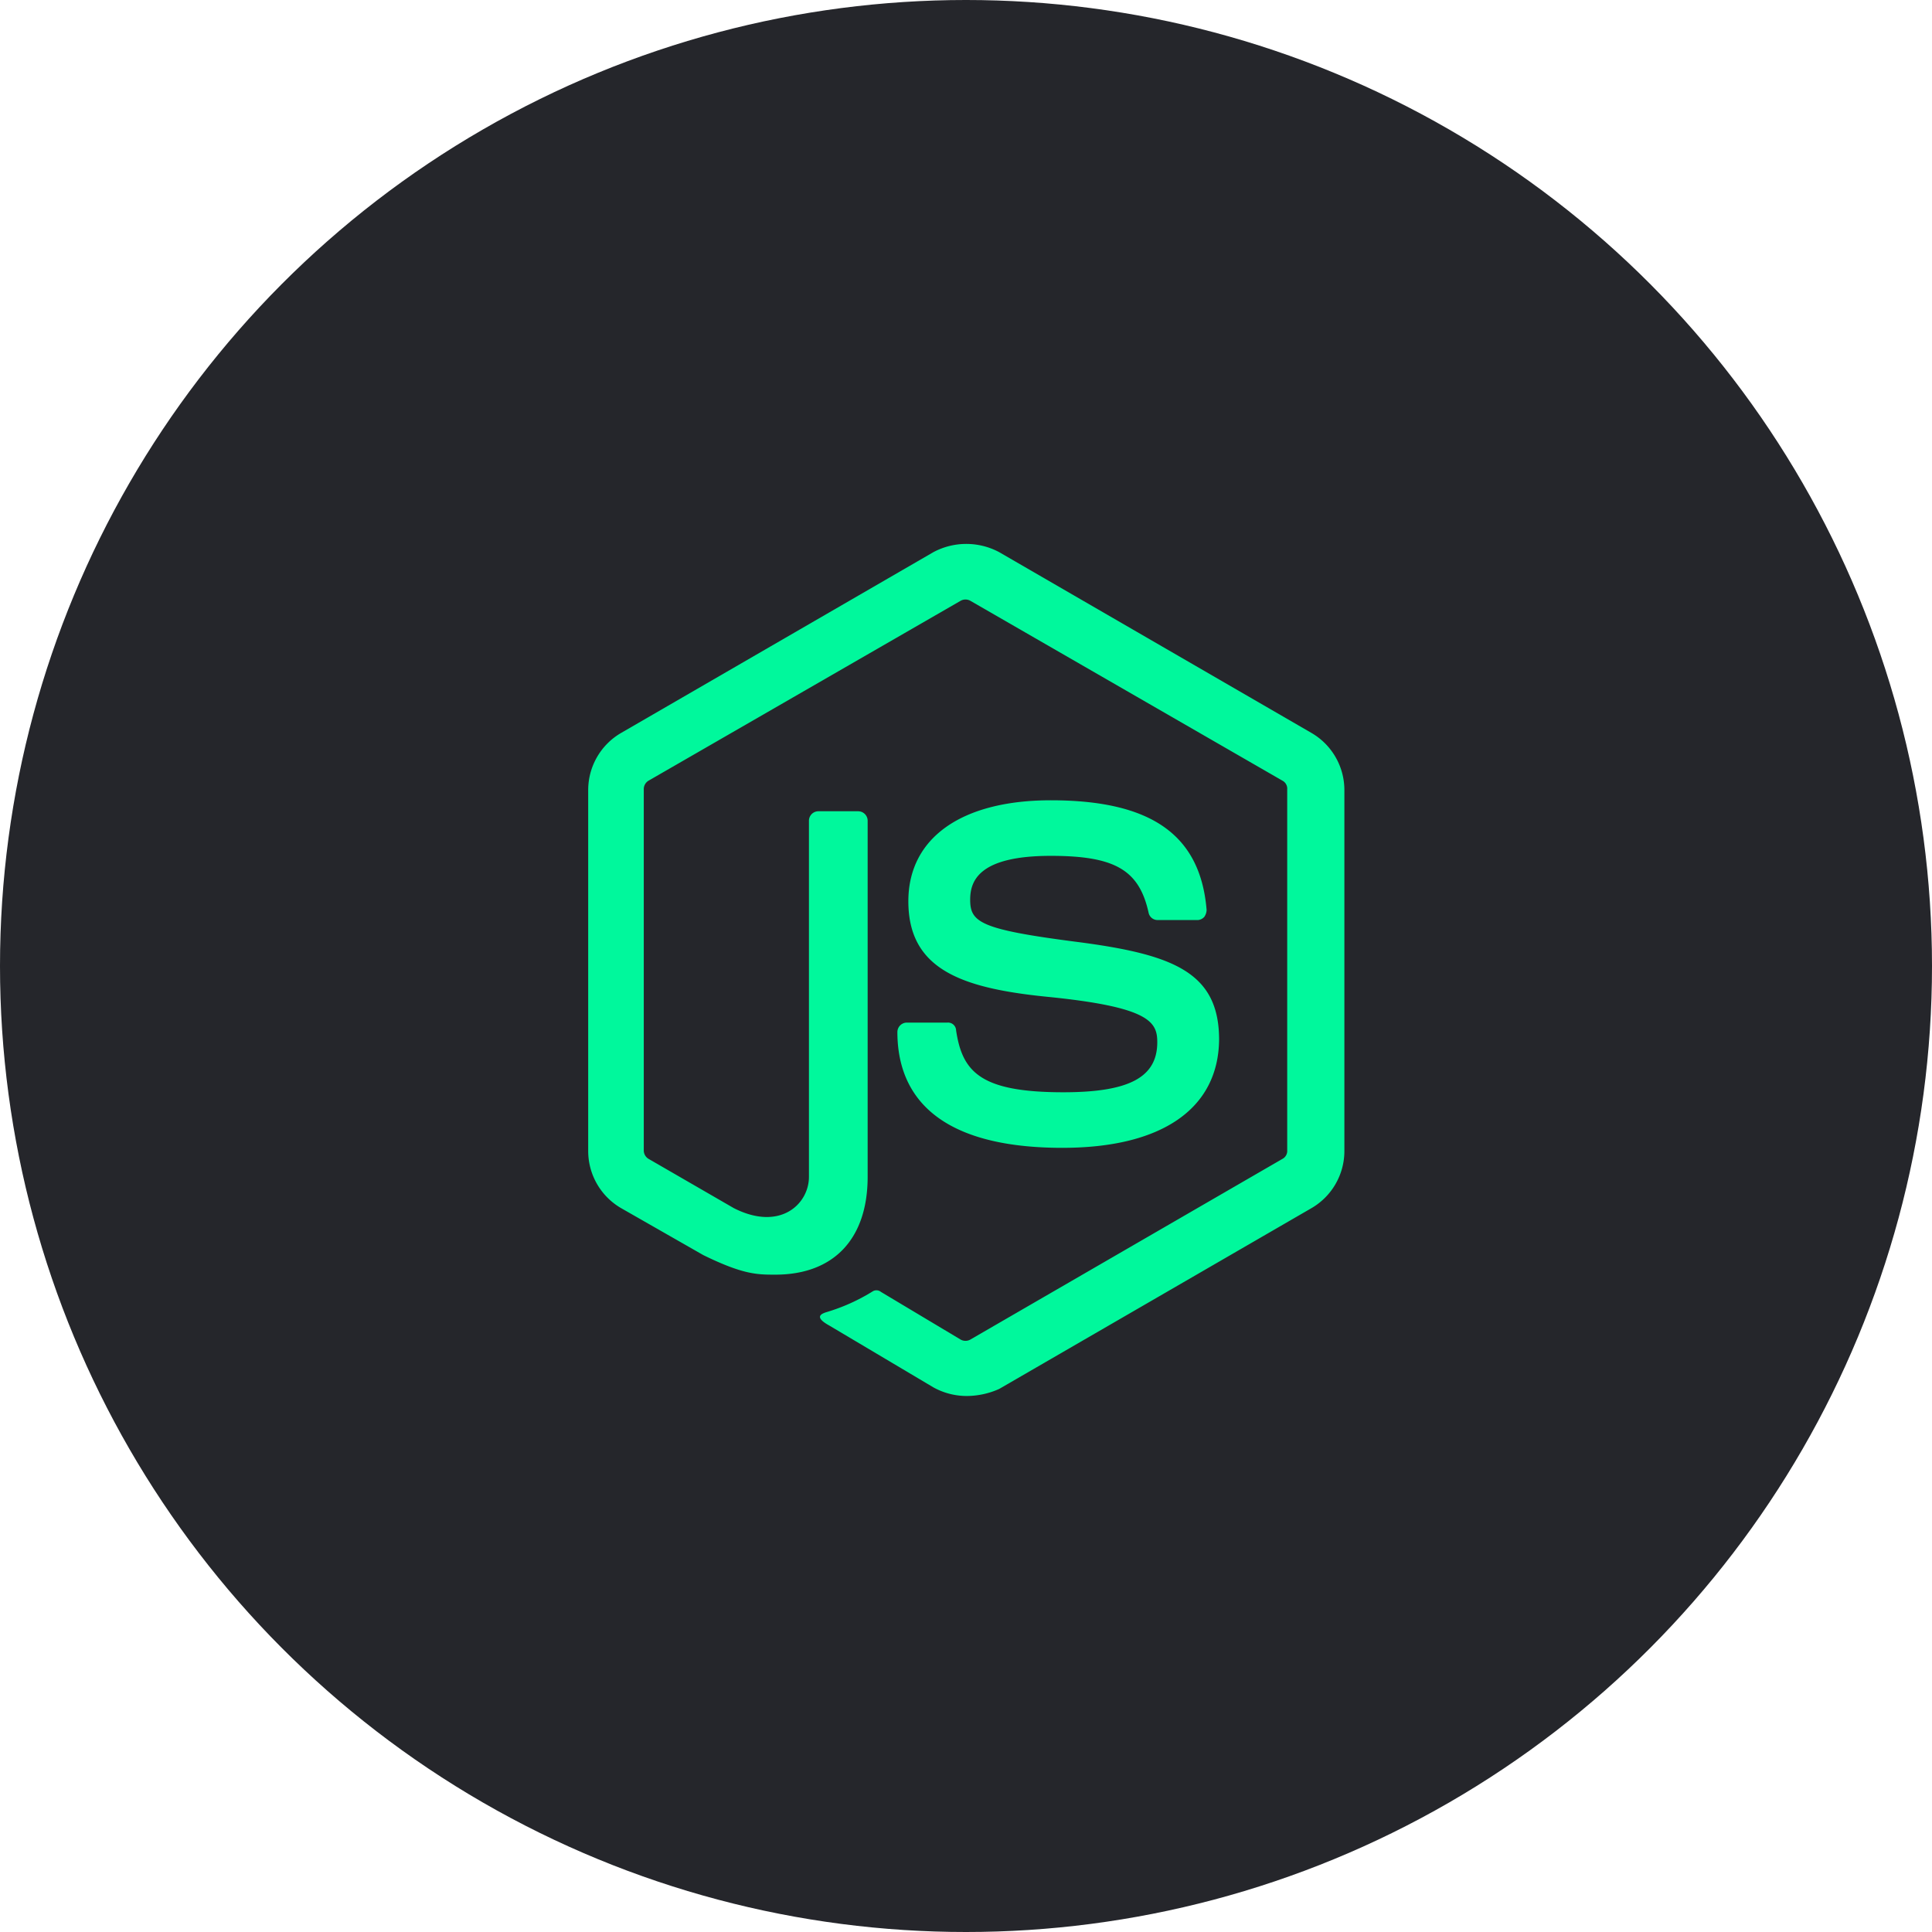 <svg xmlns="http://www.w3.org/2000/svg" width="240" height="240" viewBox="0 0 240 240">
  <g id="Grupo_9" data-name="Grupo 9" transform="translate(-1573 -778)">
    <circle id="Elipse_3" data-name="Elipse 3" cx="120" cy="120" r="120" transform="translate(1573 778)" fill="#25262b"/>
    <path id="Trazado_3" data-name="Trazado 3" d="M46.966,105.844a8.527,8.527,0,0,1-4.084-1.07L29.949,97.093c-1.945-1.07-.972-1.459-.389-1.653a23.558,23.558,0,0,0,5.834-2.625.894.894,0,0,1,.972.1l9.918,5.932a1.236,1.236,0,0,0,1.167,0l38.8-22.462a1.117,1.117,0,0,0,.583-1.07V30.484a1.117,1.117,0,0,0-.583-1.07L47.452,7.05a1.236,1.236,0,0,0-1.167,0L7.487,29.415a1.22,1.22,0,0,0-.583,1.07V75.311a1.22,1.22,0,0,0,.583,1.07l10.6,6.126c5.737,2.917,9.335-.486,9.335-3.89V34.374a1.182,1.182,0,0,1,1.167-1.167h4.959a1.182,1.182,0,0,1,1.167,1.167V78.617c0,7.682-4.181,12.155-11.474,12.155-2.236,0-3.987,0-8.946-2.431L4.084,82.507A8.206,8.206,0,0,1,0,75.408V30.581a8.206,8.206,0,0,1,4.084-7.1l38.8-22.462a8.679,8.679,0,0,1,8.168,0l38.8,22.462a8.206,8.206,0,0,1,4.084,7.1V75.408a8.207,8.207,0,0,1-4.084,7.1l-38.8,22.462a9.952,9.952,0,0,1-4.084.875Zm11.96-30.825c-17.017,0-20.517-7.779-20.517-14.391a1.182,1.182,0,0,1,1.167-1.167h5.056a1,1,0,0,1,1.07.972c.778,5.154,3.014,7.682,13.322,7.682,8.168,0,11.669-1.848,11.669-6.223,0-2.528-.972-4.376-13.711-5.64-10.6-1.07-17.211-3.4-17.211-11.863,0-7.876,6.612-12.544,17.7-12.544,12.447,0,18.573,4.278,19.35,13.613a1.568,1.568,0,0,1-.292.875,1.2,1.2,0,0,1-.778.389H70.692a1.139,1.139,0,0,1-1.07-.875c-1.167-5.348-4.181-7.1-12.155-7.1-8.946,0-10.016,3.112-10.016,5.445,0,2.82,1.264,3.7,13.322,5.251,11.96,1.556,17.6,3.792,17.6,12.155-.1,8.557-7.1,13.419-19.448,13.419Z" transform="translate(1646.068 845.57)" fill="#00f89c"/>
  </g>
</svg>
